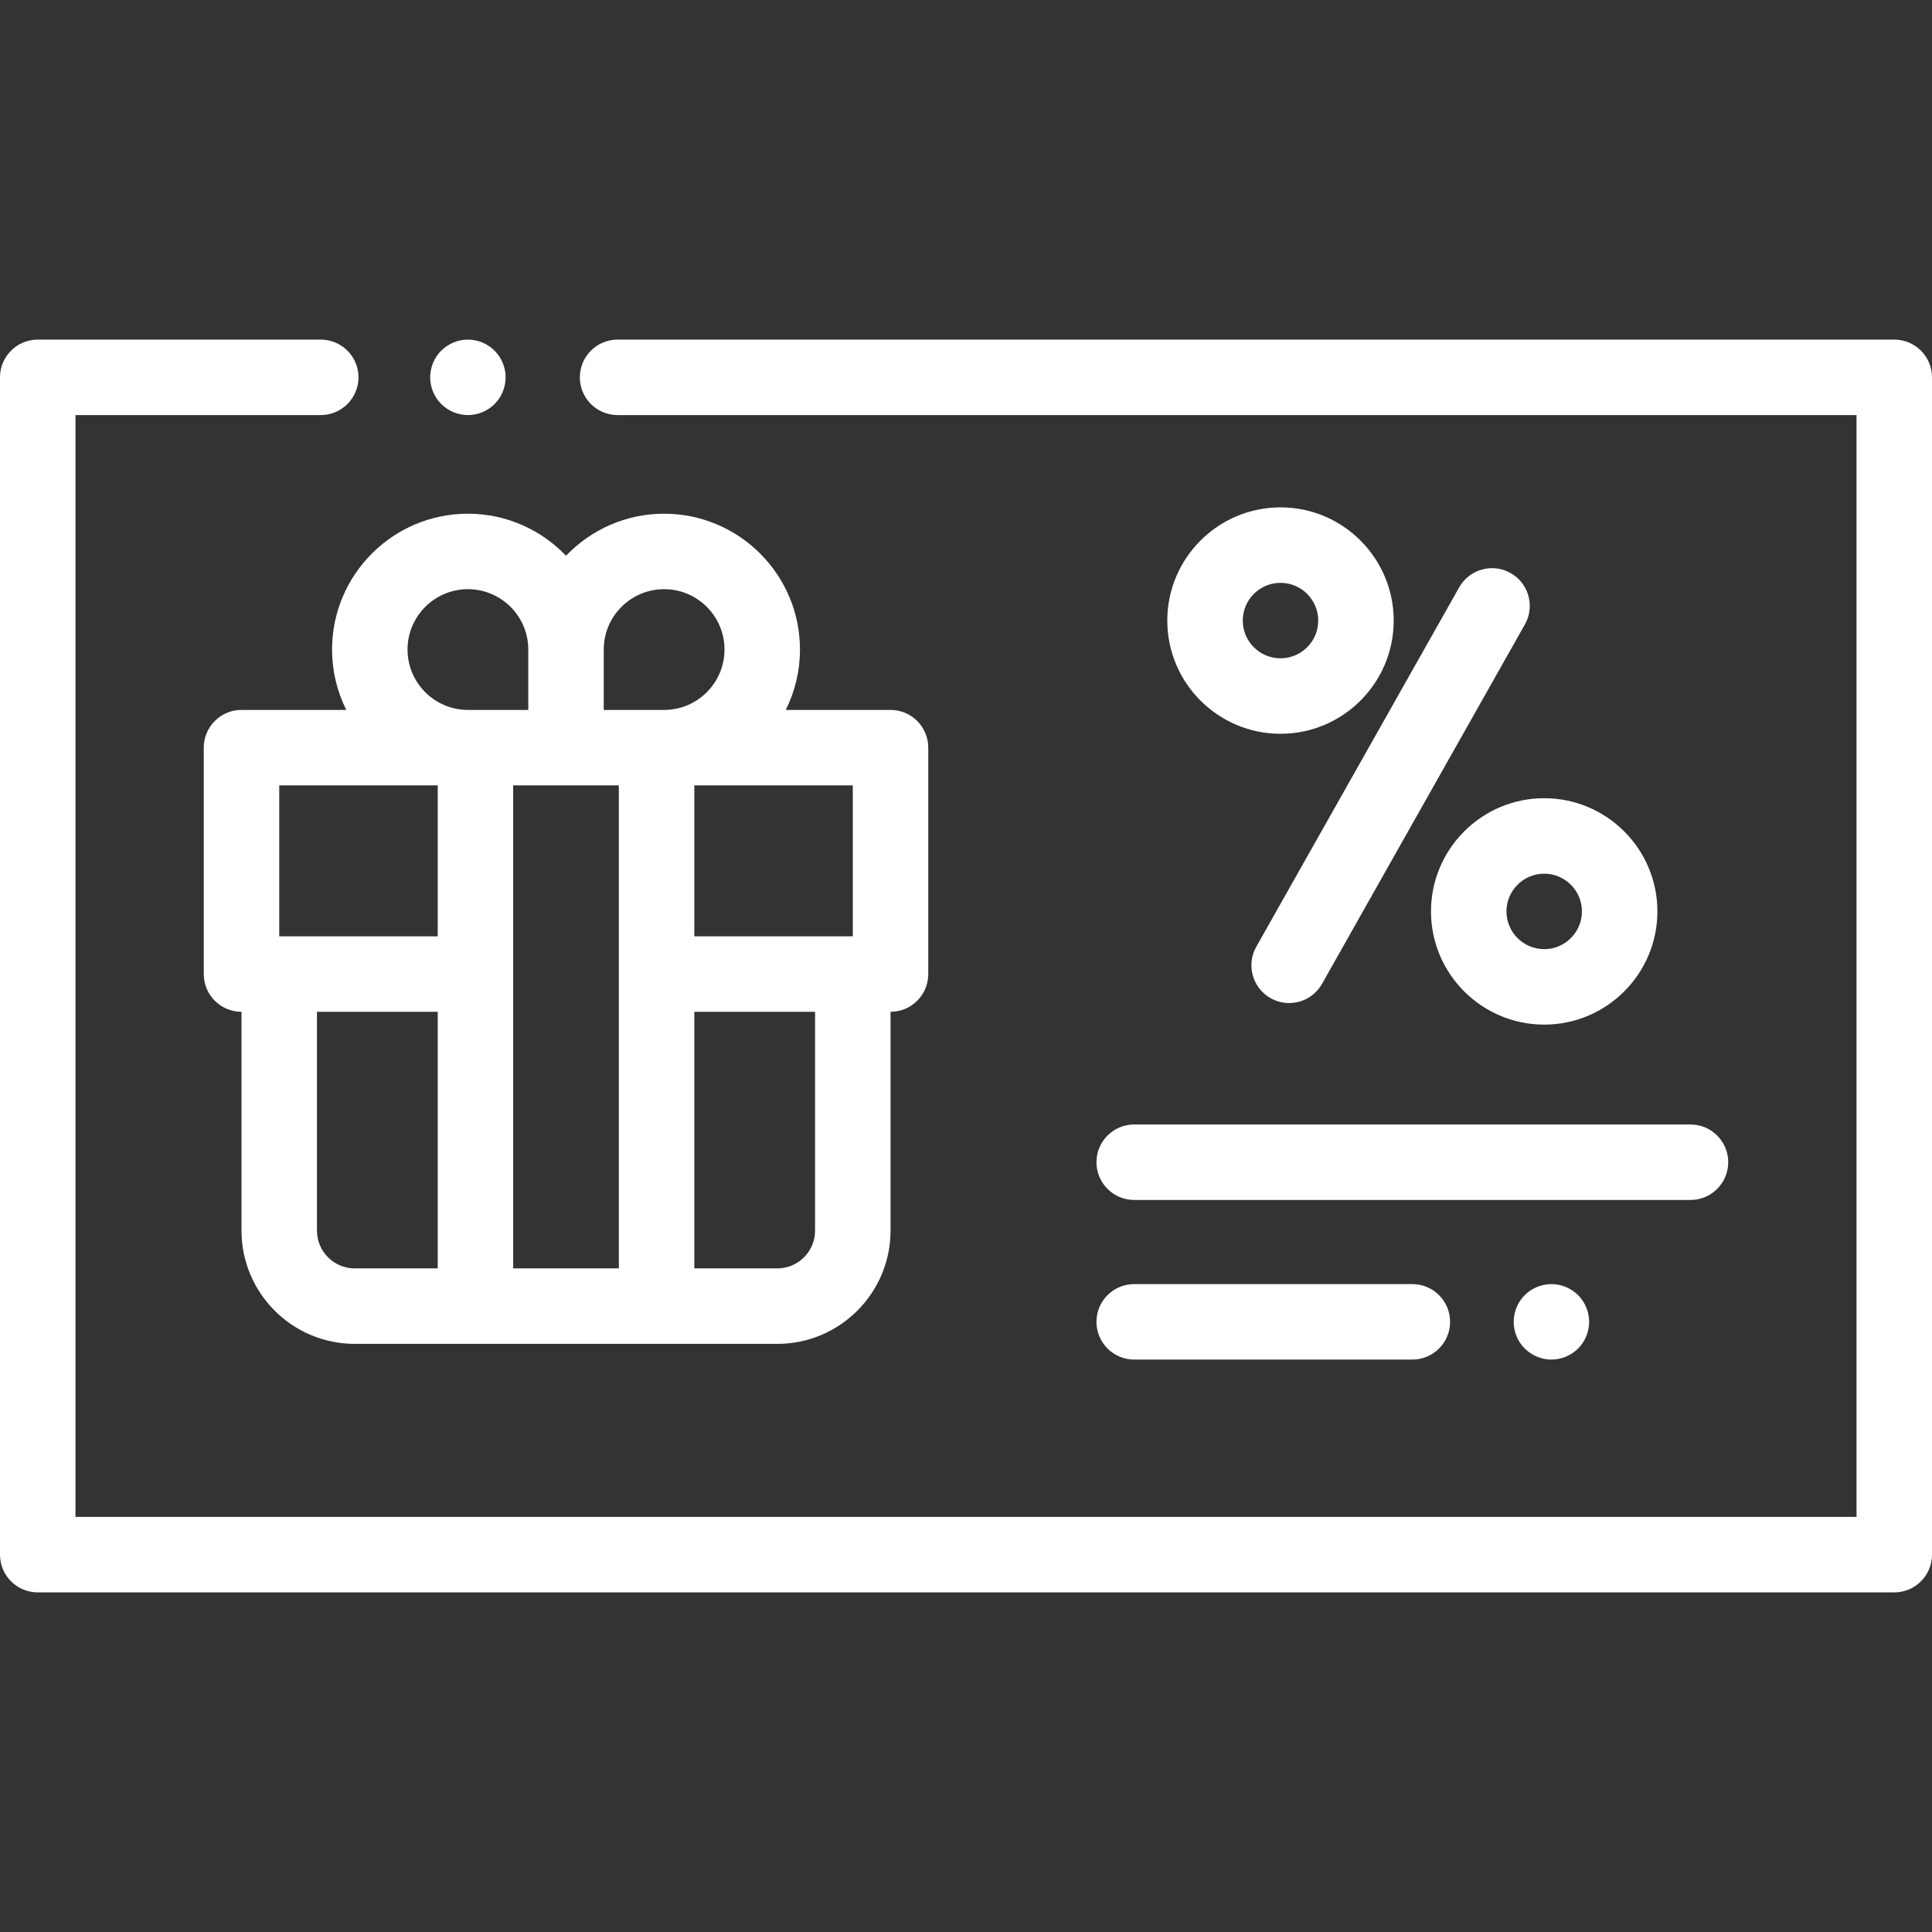 <?xml version="1.0" encoding="iso-8859-1"?>
<!-- Generator: Adobe Illustrator 19.0.0, SVG Export Plug-In . SVG Version: 6.00 Build 0)  -->
<svg xmlns="http://www.w3.org/2000/svg" xmlns:xlink="http://www.w3.org/1999/xlink" version="1.1" id="Capa_1" x="0px" y="0px" viewBox="0 0 512 512" style="enable-background:new 0 0 512 512;" xml:space="preserve" width="512px" height="512px">
<rect x="0" y="0" width="512" height="512" fill="#333333" stroke="none"/>
<g>
	<g>
		<path d="M131.069,92.93C129.21,91.07,126.63,90,124,90s-5.21,1.07-7.07,2.93S114,97.37,114,100s1.069,5.21,2.93,7.07    c1.861,1.86,4.44,2.93,7.07,2.93s5.21-1.07,7.069-2.93c1.86-1.86,2.931-4.44,2.931-7.07S132.93,94.79,131.069,92.93z" fill="#FFFFFF"/>
	</g>
</g>
<g>
	<g>
		<path d="M502,90H163.667c-5.522,0-10,4.477-10,10s4.478,10,10,10H492v292H20V110h65c5.522,0,10-4.477,10-10s-4.478-10-10-10H10    c-5.522,0-10,4.477-10,10v312c0,5.522,4.478,10,10,10h492c5.522,0,10-4.478,10-10V100C512,94.477,507.522,90,502,90z" fill="#FFFFFF"/>
	</g>
</g>
<g>
	<g>
		<path d="M236,188.138h-27.764c2.404-4.823,3.764-10.255,3.764-16c0-19.851-16.149-36-36-36c-10.214,0-19.442,4.283-26,11.139    c-6.558-6.856-15.786-11.139-26-11.139c-19.851,0-36,16.149-36,36c0,5.745,1.36,11.176,3.764,16H64c-5.522,0-10,4.477-10,10v60    c0,5.522,4.478,10,10,10v58c0,16.542,13.458,30,30,30h112c16.542,0,30-13.458,30-30v-58c5.522,0,10-4.478,10-10v-60    C246,192.615,241.522,188.138,236,188.138z M116,336.138H94c-5.514,0-10-4.487-10-10v-58h32V336.138z M116,248.138H74v-40h42    V248.138z M108,172.138c0-8.822,7.178-16,16-16s16,7.178,16,16v16h-16C115.178,188.138,108,180.96,108,172.138z M164,258.138v78    h-28v-78v-50h28V258.138z M160,188.138v-16c0-8.823,7.178-16,16-16s16,7.178,16,16s-7.178,16-16,16H160z M216,326.138    c0,5.514-4.486,10-10,10h-22v-68h32V326.138z M226,248.138h-42v-40h42V248.138z" fill="#FFFFFF"/>
	</g>
</g>
<g>
	<g>
		<path d="M400.321,151.863c-4.809-2.716-10.908-1.019-13.624,3.792L332.928,250.9c-2.715,4.81-1.018,10.909,3.792,13.624    c1.554,0.877,3.241,1.294,4.907,1.294c3.489,0,6.879-1.83,8.717-5.086l53.769-95.245    C406.828,160.677,405.131,154.578,400.321,151.863z" fill="#FFFFFF"/>
	</g>
</g>
<g>
	<g>
		<path d="M409.229,211.533c-16.542,0-30,13.458-30,30c0,16.542,13.458,30,30,30s30-13.458,30-30S425.771,211.533,409.229,211.533z     M409.229,251.533c-5.514,0-10-4.486-10-10c0-5.514,4.486-10,10-10c5.514,0,10,4.486,10,10    C419.229,247.047,414.743,251.533,409.229,251.533z" fill="#FFFFFF"/>
	</g>
</g>
<g>
	<g>
		<path d="M339.346,134.459c-16.542,0-30,13.458-30,30s13.458,30,30,30s30-13.458,30-30S355.888,134.459,339.346,134.459z     M339.346,174.459c-5.514,0-10-4.486-10-10s4.486-10,10-10c5.514,0,10,4.486,10,10S344.859,174.459,339.346,174.459z" fill="#FFFFFF"/>
	</g>
</g>
<g>
	<g>
		<path d="M448,298H300.574c-5.522,0-10,4.478-10,10c0,5.522,4.478,10,10,10H448c5.522,0,10-4.478,10-10    C458,302.478,453.522,298,448,298z" fill="#FFFFFF"/>
	</g>
</g>
<g>
	<g>
		<path d="M374.287,340.299h-73.713c-5.522,0-10,4.478-10,10c0,5.522,4.478,10,10,10h73.713c5.522,0,10-4.478,10-10    C384.287,344.777,379.809,340.299,374.287,340.299z" fill="#FFFFFF"/>
	</g>
</g>
<g>
	<g>
		<path d="M418.209,343.229c-1.86-1.859-4.44-2.93-7.07-2.93s-5.2,1.071-7.07,2.93c-1.859,1.86-2.93,4.431-2.93,7.07    c0,2.63,1.07,5.21,2.93,7.07c1.87,1.859,4.44,2.93,7.07,2.93s5.21-1.07,7.07-2.93c1.87-1.86,2.93-4.44,2.93-7.07    S420.079,345.089,418.209,343.229z" fill="#FFFFFF"/>
	</g>
</g>
<g>
</g>
<g>
</g>
<g>
</g>
<g>
</g>
<g>
</g>
<g>
</g>
<g>
</g>
<g>
</g>
<g>
</g>
<g>
</g>
<g>
</g>
<g>
</g>
<g>
</g>
<g>
</g>
<g>
</g>
</svg>
